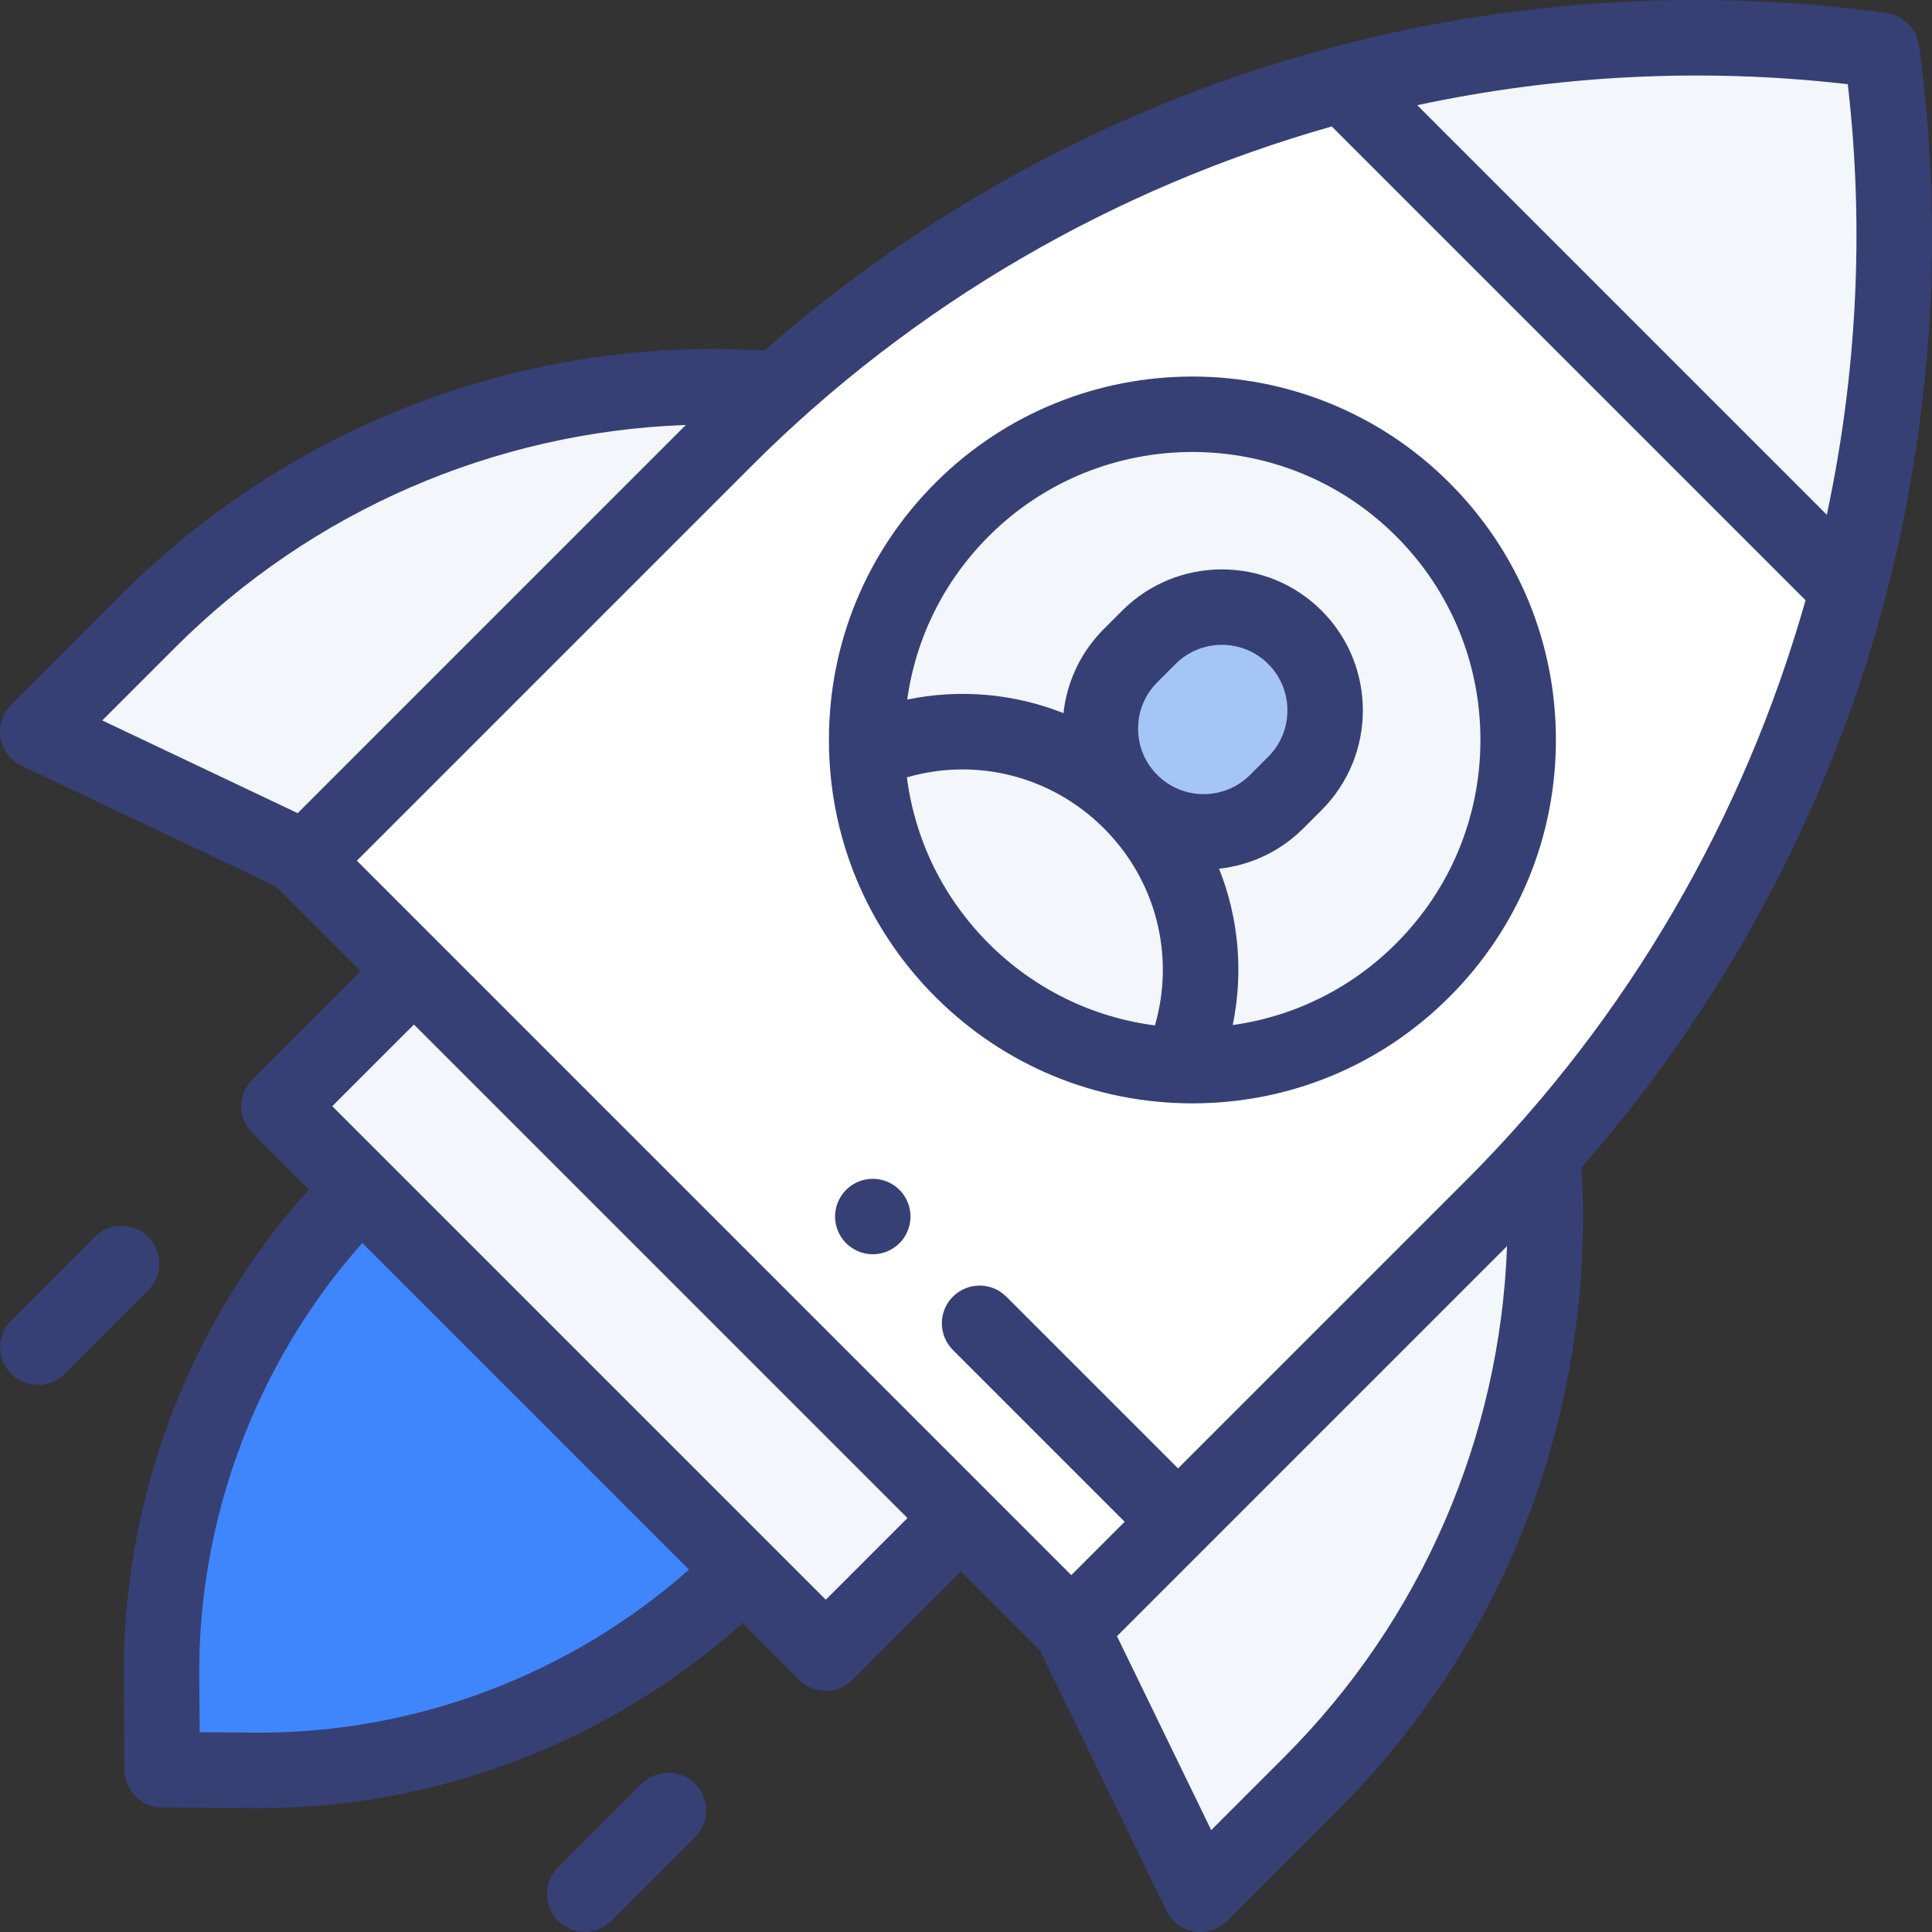 <?xml version="1.0" encoding="UTF-8"?> <svg xmlns="http://www.w3.org/2000/svg" xmlns:xlink="http://www.w3.org/1999/xlink" id="Layer_1" x="0px" y="0px" viewBox="0 0 511.96 511.96" style="enable-background:new 0 0 511.96 511.96;" xml:space="preserve" width="512px" height="512px" class=""><rect x="0" y="0" width="511.96" height="511.96" fill="#333333" stroke="none"/><g><g id="XMLID_1307_"> <g id="XMLID_1787_"> <rect id="XMLID_2541_" x="61.787" y="322.395" transform="matrix(0.707 0.707 -0.707 0.707 293.971 -14.31)" style="fill:#F3F6FB" width="204.945" height="50.608" data-original="#5DDEF5" class="" data-old_color="#f3f6fb"></rect> <path id="XMLID_2125_" style="fill:#F3F6FB" d="M78.901,226.555L10,193.862l29.345-29.345 c43.734-43.734,104.395-66.172,166.061-61.425l0,0l203.46,203.46v0c4.747,61.666-17.691,122.328-61.425,166.061l-29.345,29.345 l-34.215-70.422L78.901,226.555z" data-original="#FF6371" class="" data-old_color="#f3f6fb"></path> <path id="XMLID_2251_" style="fill:#3F86FC" d="M196.924,416.149L196.924,416.149c-34.253,34.253-80.813,53.337-129.253,52.978 l-24.685-0.183l-0.183-24.685c-0.359-48.44,18.725-95,52.978-129.253l0,0L196.924,416.149z" data-original="#FFBE52" class="active-path" data-old_color="#3A75D6"></path> <path id="XMLID_1368_" style="fill:#FFFFFF;" d="M182.152,329.807l101.73,101.73l111.744-111.744 c80.394-80.394,118.499-193.797,102.965-306.425l0,0l0,0C385.963-2.167,272.56,35.939,192.166,116.333L80.422,228.077 L182.152,329.807z" data-original="#FFFFFF" class=""></path> <path id="XMLID_2457_" style="fill:#F3F6FB" d="M498.591,13.368L498.591,13.368c-47.5-6.552-95.137-3.562-140.378,8.116 l132.262,132.262C502.153,108.505,505.142,60.868,498.591,13.368L498.591,13.368z" data-original="#5DDEF5" class="" data-old_color="#f3f6fb"></path> <g id="XMLID_1713_"> <circle id="XMLID_1896_" style="fill:#F3F6FB" cx="315.977" cy="196.056" r="86.321" data-original="#FF6371" class="" data-old_color="#f3f6fb"></circle> <path id="XMLID_1765_" style="fill:#A6C5F7" d="M343.146,207.593l-4.838,4.838c-10.689,10.689-28.018,10.689-38.707,0v0l0,0 c-10.689-10.689-10.689-28.018,0-38.707l4.838-4.838c10.689-10.689,28.018-10.689,38.707,0l0,0 C353.835,179.575,353.835,196.905,343.146,207.593z" data-original="#FED2A4" class="" data-old_color="#F3F6FB"></path> <path id="XMLID_1764_" style="fill:#F3F6FB" d="M299.601,212.432L299.601,212.432c-18.892-18.892-46.769-23.297-69.87-13.249 c0.758,21.038,9.149,41.851,25.208,57.911c16.06,16.06,36.873,24.45,57.911,25.208 C322.897,259.201,318.493,231.324,299.601,212.432z" data-original="#5DDEF5" class="" data-old_color="#f3f6fb"></path> </g> </g> <g id="XMLID_548_"> <path id="XMLID_584_" d="M508.497,12.002c-0.612-4.438-4.102-7.928-8.54-8.54c-48.758-6.725-98.951-3.603-146.566,8.97 c-0.226,0.053-0.452,0.109-0.675,0.178c-7.608,2.024-15.152,4.281-22.61,6.787c-46.768,15.715-90.424,40.932-127.525,73.496 c-63.412-3.853-125.3,19.545-170.306,64.552L2.929,186.791c-2.298,2.299-3.336,5.571-2.783,8.775 c0.554,3.203,2.63,5.938,5.567,7.331l67.388,31.976c0.084,0.091,0.161,0.188,0.25,0.276l22.2,22.2l-28.714,28.714 c-1.875,1.876-2.929,4.419-2.929,7.071s1.054,5.195,2.929,7.071l14.994,14.994c-31.615,35.19-49.381,81.696-49.029,129.134 l0.183,24.686c0.04,5.465,4.46,9.885,9.925,9.926l24.685,0.183c0.462,0.003,0.922,0.005,1.384,0.005 c46.957,0,92.903-17.728,127.75-49.034l15.025,15.025c1.953,1.952,4.512,2.929,7.071,2.929s5.119-0.977,7.071-2.929l28.714-28.714 l21.012,21.012l33.48,68.909c1.414,2.909,4.147,4.955,7.336,5.491c0.553,0.093,1.107,0.139,1.659,0.139 c2.629,0,5.18-1.038,7.07-2.929l29.346-29.345c45.006-45.007,68.404-106.899,64.552-170.307 c32.563-37.1,57.781-80.757,73.496-127.524C510.818,127.519,516.329,68.785,508.497,12.002z M489.645,22.314 c4.431,38.348,2.399,76.903-5.56,114.09L375.554,27.874C412.741,19.914,451.297,17.883,489.645,22.314z M46.416,171.588 c36.289-36.289,84.647-57.144,135.333-58.982L78.88,215.477l-51.782-24.57L46.416,171.588z M199.237,123.404 c42.966-42.966,96.228-73.613,153.666-89.897l125.549,125.549c-16.284,57.438-46.931,110.7-89.897,153.665l-76.388,76.388 l-45.517-45.517c-3.905-3.904-10.237-3.904-14.143,0c-3.905,3.905-3.905,10.237,0,14.143l45.517,45.517l-14.142,14.142 l-94.659-94.659h0l-94.659-94.658L199.237,123.404z M67.744,459.127l-14.832-0.109l-0.11-14.833 C52.49,402.068,68.136,360.775,96,329.368l86.561,86.56C151.148,443.79,109.827,459.419,67.744,459.127z M218.826,423.908 L102.859,307.943c-0.003-0.003-0.005-0.006-0.008-0.008s-0.006-0.005-0.008-0.008L88.05,293.133l21.643-21.643l43.592,43.592 l87.183,87.183L218.826,423.908z M340.371,465.543l-19.416,19.416l-24.966-51.386l103.363-103.364 C397.514,380.897,376.661,429.253,340.371,465.543z" data-original="#000000" class="" style="fill:#374075" data-old_color="##37407"></path> <path id="XMLID_982_" d="M315.977,292.377c25.728,0,49.917-10.02,68.109-28.212c18.193-18.192,28.212-42.381,28.212-68.109 s-10.019-49.917-28.211-68.109c-37.556-37.555-98.663-37.555-136.219,0c-18.192,18.193-28.211,42.381-28.211,68.109 s10.019,49.917,28.211,68.109C266.06,282.357,290.249,292.377,315.977,292.377z M240.314,205.986 c18.458-5.329,38.338-0.362,52.216,13.517c13.878,13.878,18.847,33.757,13.517,52.216c-16.621-2.147-31.99-9.65-44.037-21.697 C249.963,237.976,242.461,222.607,240.314,205.986z M301.584,193.078c0-4.64,1.807-9.001,5.088-12.282l4.838-4.838 c3.386-3.386,7.834-5.08,12.282-5.08c4.448,0,8.896,1.693,12.282,5.08c6.773,6.772,6.773,17.792,0,24.564l-4.838,4.838 c-6.773,6.772-17.793,6.772-24.565,0C303.391,202.08,301.584,197.718,301.584,193.078z M262.01,142.089 c14.878-14.879,34.423-22.318,53.967-22.318s39.088,7.439,53.967,22.318c14.416,14.415,22.354,33.581,22.354,53.967 c0,20.386-7.938,39.552-22.354,53.966c0,0,0,0,0,0c-11.865,11.866-26.953,19.331-43.287,21.604 c2.881-14.004,1.577-28.367-3.611-41.428c8.163-0.892,16.089-4.452,22.333-10.696l4.838-4.838c14.57-14.571,14.57-38.279,0-52.85 s-38.279-14.569-52.849,0l-4.838,4.838c-6.083,6.082-9.803,13.894-10.717,22.325c-13.056-5.18-27.411-6.481-41.407-3.602 C242.679,169.042,250.144,153.955,262.01,142.089z" data-original="#000000" class="" style="fill:#374075" data-old_color="##37407"></path> <path id="XMLID_1073_" d="M170.037,472.698l-22.149,22.148c-3.905,3.905-3.906,10.237,0,14.143 c1.953,1.952,4.512,2.929,7.071,2.929c2.559,0,5.119-0.977,7.071-2.929l22.149-22.148c3.905-3.905,3.906-10.237,0-14.143 C180.274,468.794,173.943,468.794,170.037,472.698z" data-original="#000000" class="" style="fill:#374075" data-old_color="##37407"></path> <path id="XMLID_1111_" d="M39.252,327.77c-3.906-3.904-10.237-3.904-14.142,0L2.961,349.919c-3.905,3.905-3.906,10.237,0,14.143 c1.953,1.952,4.512,2.929,7.071,2.929c2.559,0,5.119-0.977,7.071-2.929l22.149-22.148 C43.157,338.007,43.157,331.675,39.252,327.77z" data-original="#000000" class="" style="fill:#374075" data-old_color="##37407"></path> <path id="XMLID_1112_" d="M231.28,312.369c-2.63,0-5.21,1.06-7.07,2.93c-1.86,1.86-2.93,4.43-2.93,7.07 c0,2.63,1.07,5.21,2.93,7.069c1.86,1.86,4.44,2.931,7.07,2.931s5.21-1.07,7.07-2.931c1.86-1.859,2.93-4.439,2.93-7.069 c0-2.641-1.07-5.21-2.93-7.07C236.49,313.428,233.91,312.369,231.28,312.369z" data-original="#000000" class="" style="fill:#374075" data-old_color="##37407"></path> </g> </g></g> </svg> 